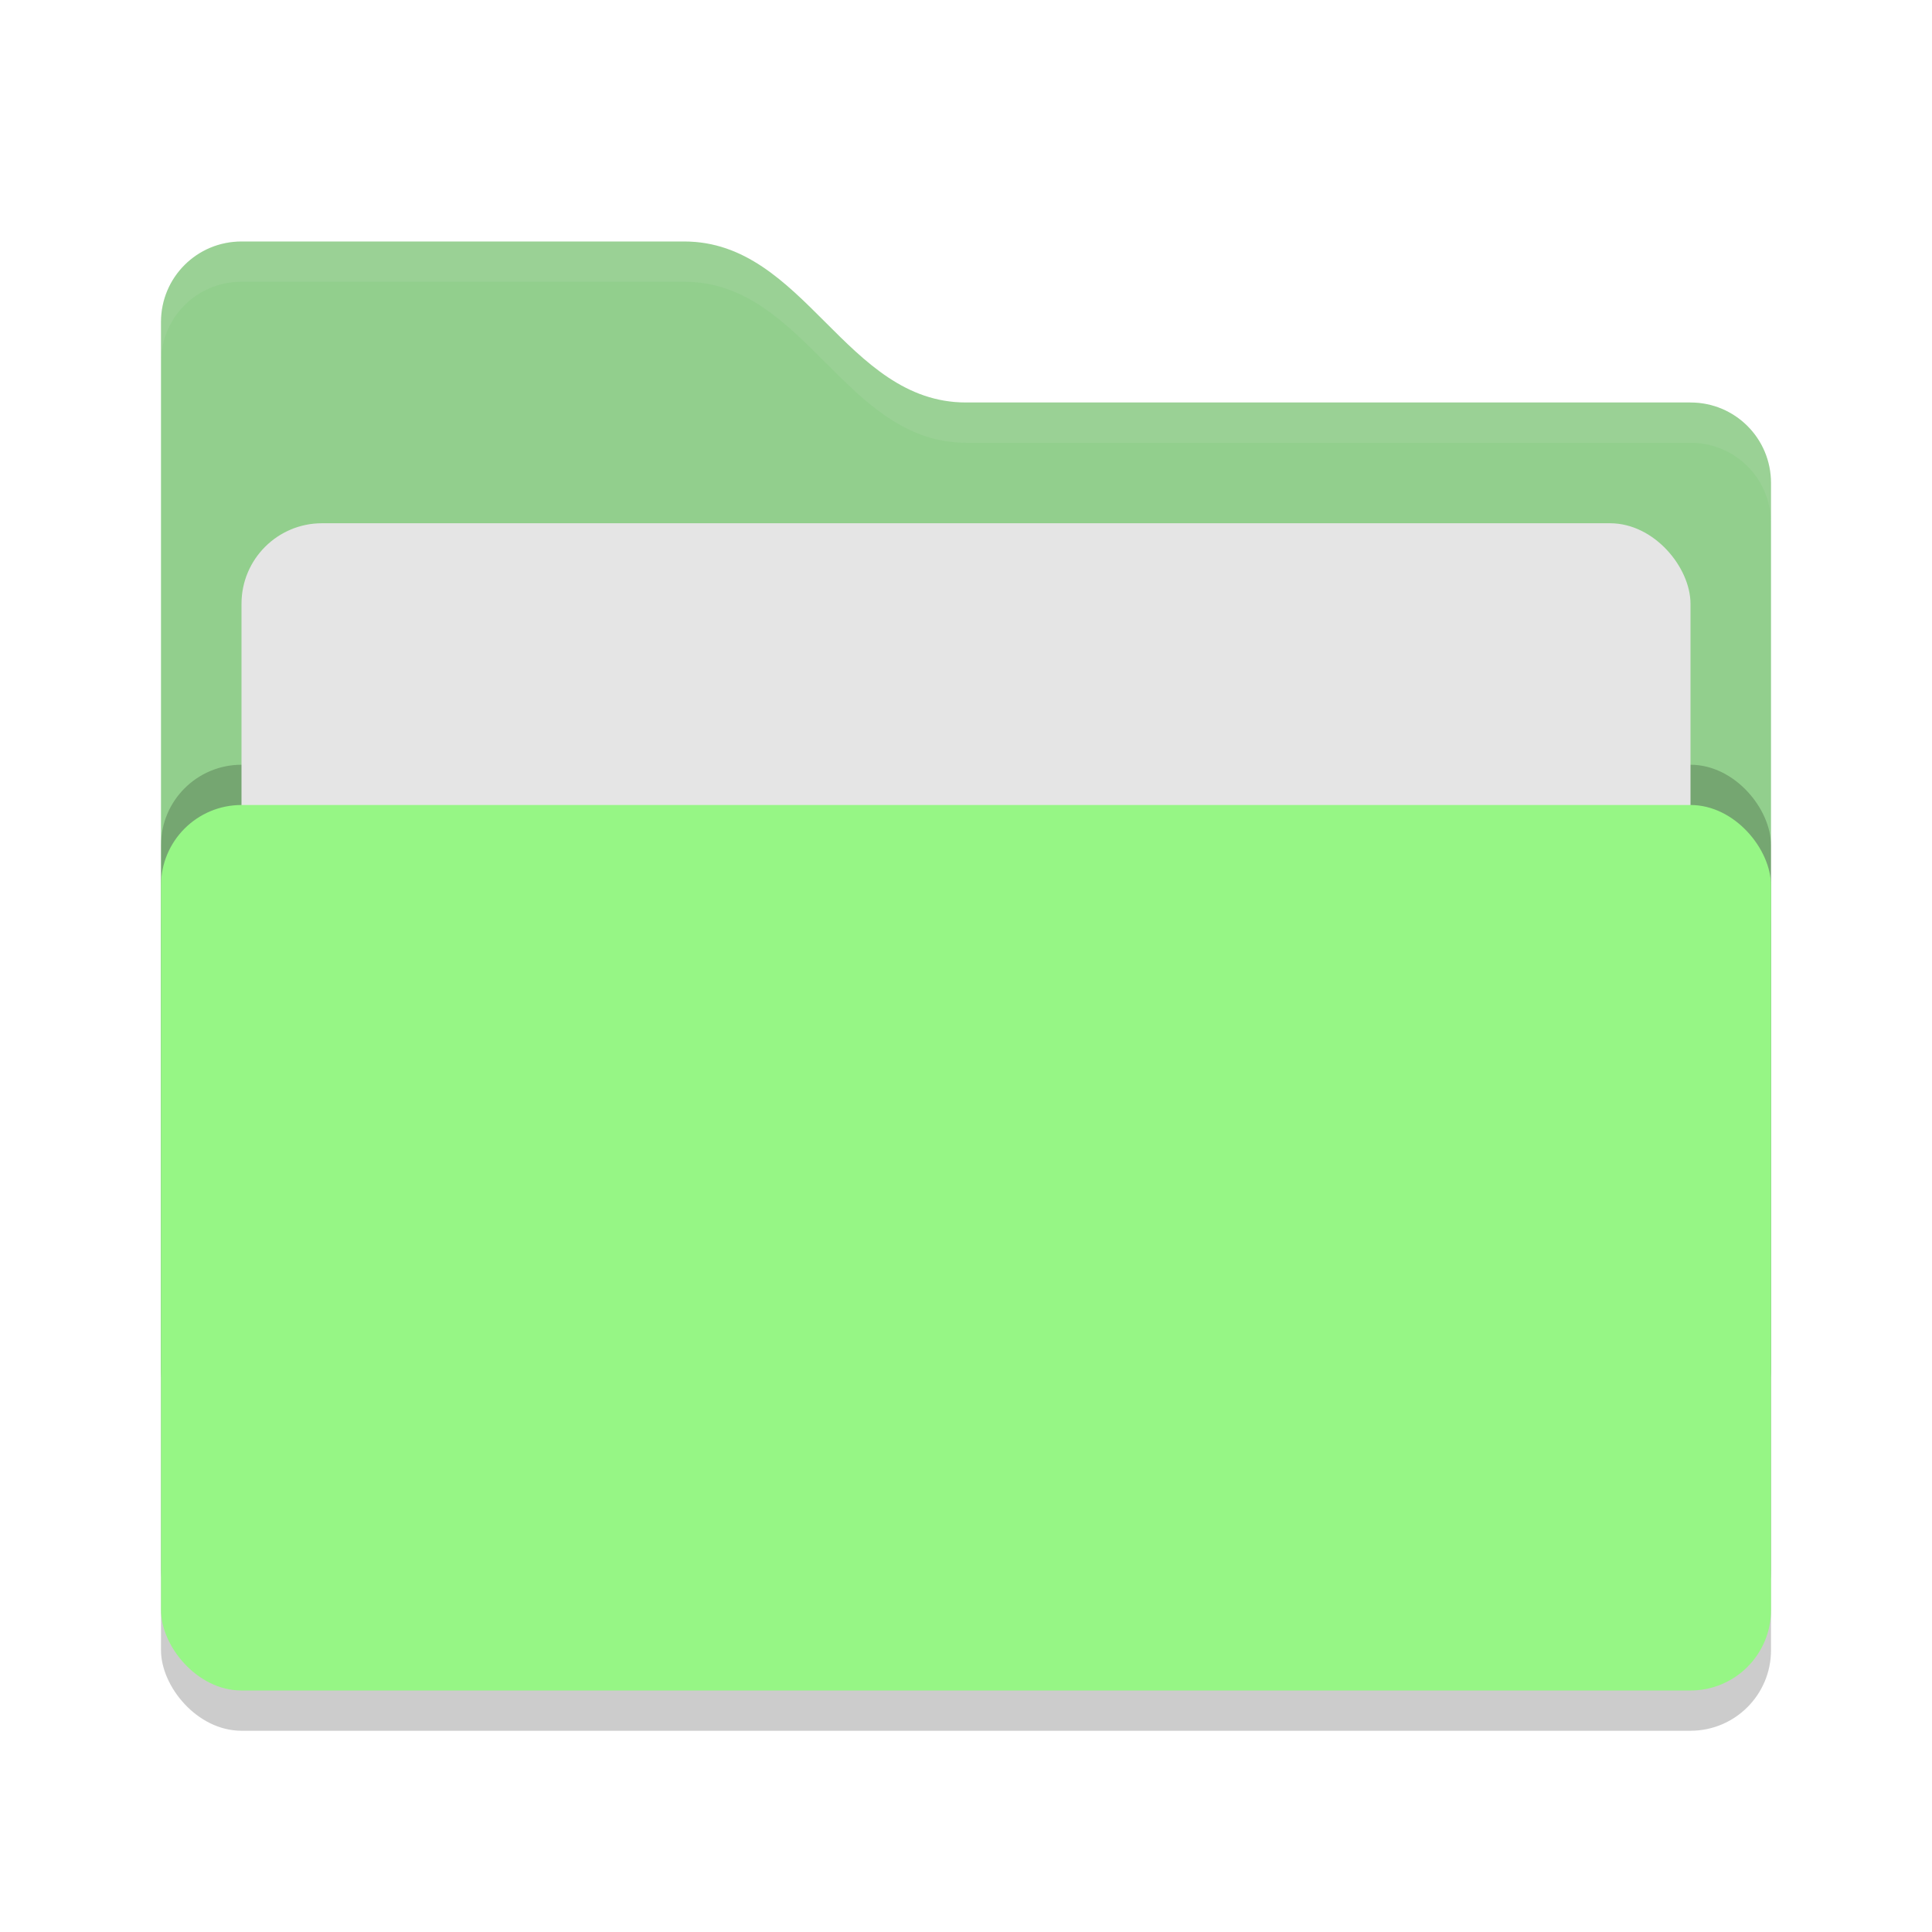 <svg xmlns="http://www.w3.org/2000/svg" width="48" height="48" version="1">
 <rect style="opacity:0.2" width="40" height="22" x="4" y="21" rx="2" ry="2"/>
 <path style="fill:#92CF8D" d="M 4,34 C 4,35.108 4.892,36 6,36 H 42 C 43.108,36 44,35.108 44,34 V 12 C 44,10.892 43.108,10 42,10 H 24 C 21,10 20,6 17,6 H 6 C 4.892,6 4,6.892 4,8"/>
 <rect style="opacity:0.2" width="40" height="22" x="4" y="19" rx="2" ry="2"/>
 <rect style="fill:#e5e5e5" width="36" height="16" x="6" y="13" rx="2" ry="2"/>
 <rect style="fill:#96f685" width="40" height="22" x="4" y="20" rx="2" ry="2"/>
 <path style="opacity:0.1;fill:#e5e5e5" d="M 6,6 C 4.892,6 4,6.892 4,8 V 9 C 4,7.892 4.892,7 6,7 H 17 C 20,7 21,11 24,11 H 42 C 43.108,11 44,11.892 44,13 V 12 C 44,10.892 43.108,10 42,10 H 24 C 21,10 20,6 17,6 Z"/>
</svg>
